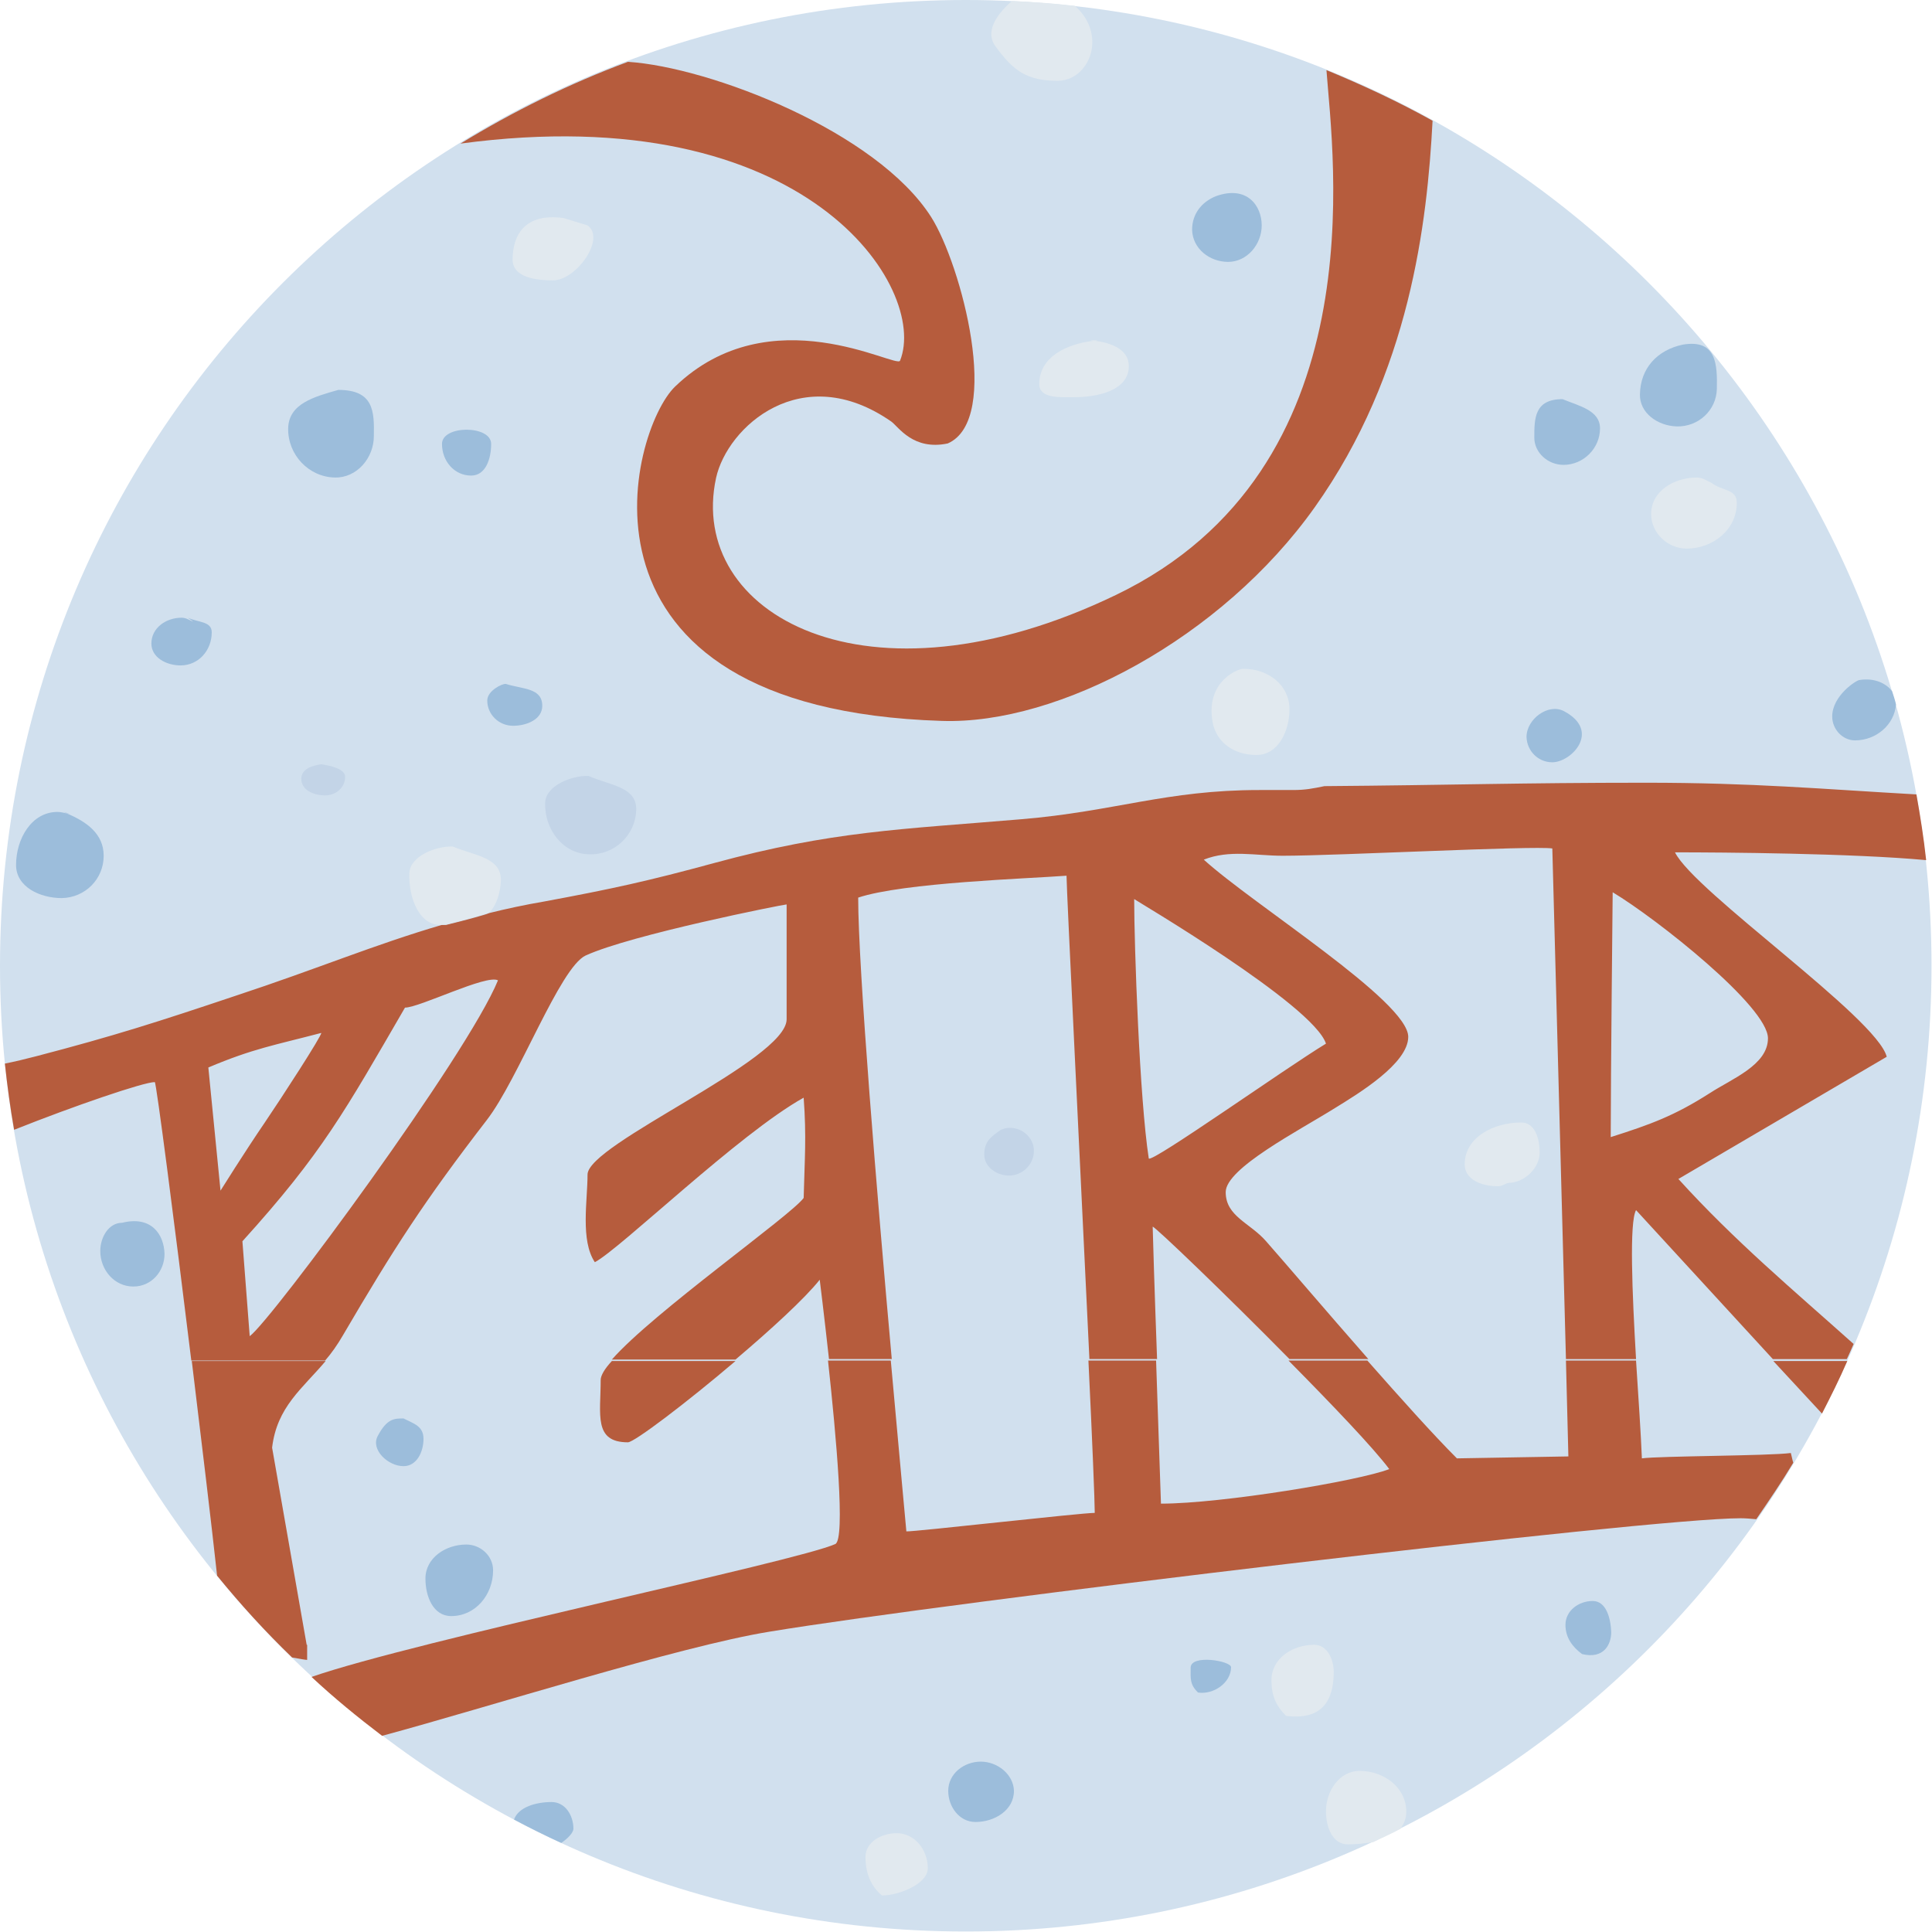<?xml version="1.0" encoding="utf-8"?>
<!-- Generator: Adobe Illustrator 24.2.0, SVG Export Plug-In . SVG Version: 6.00 Build 0)  -->
<svg version="1.1" id="Lager_1" xmlns="http://www.w3.org/2000/svg" xmlns:xlink="http://www.w3.org/1999/xlink" x="0px" y="0px"
	 viewBox="0 0 39.69 39.69" style="enable-background:new 0 0 39.69 39.69;" xml:space="preserve">
<style type="text/css">
	.st0{fill:#D1E0EE;}
	.st1{fill:none;}
	.st2{fill:#B65C3D;}
	.st3{fill:#C3D4E7;}
	.st4{fill:#E1E9EF;}
	.st5{fill:#9CBDDB;}
</style>
<g>
	<path class="st0" d="M0,19.84C0,8.88,8.88,0,19.84,0s19.84,8.88,19.84,19.84c0,10.96-8.88,19.84-19.84,19.84S0,30.8,0,19.84
		L0,19.84z"/>
	<g>
		<path class="st1" d="M17.04,27.96l1.29,0c0.18,2,0.32,3.51,0.32,3.51c0.16,0.02,3.57-0.38,3.87-0.38c0-0.23-0.06-1.48-0.13-3.13
			h0.63l-0.63,0c-0.18-3.78-0.47-9.65-0.47-9.93c-0.78,0.06-3.35,0.14-4.28,0.45c0,1.45,0.39,6.15,0.69,9.48L17.04,27.96
			c-0.1-0.92-0.19-1.63-0.19-1.63c-0.31,0.39-1,1.02-1.73,1.64h0c-1.01,0.86-2.08,1.67-2.21,1.67c-0.71,0-0.56-0.56-0.56-1.28
			c0-0.09,0.08-0.23,0.23-0.39h0c0.84-0.96,3.69-2.96,3.94-3.32c0.02-0.81,0.06-1.26,0-2.06c-1.33,0.74-3.76,3.1-4.29,3.38
			c-0.3-0.45-0.15-1.27-0.15-1.8c0-0.63,4.09-2.36,4.09-3.19v-2.36c-0.06,0-3.19,0.62-4.13,1.05c-0.53,0.24-1.38,2.54-2.03,3.38
			c-1.29,1.66-1.9,2.62-2.96,4.43c-0.11,0.19-0.23,0.36-0.36,0.51c-0.48,0.57-1,0.94-1.1,1.78l0.71,4.05v0.3
			c-0.02,0-0.14-0.02-0.31-0.05c0.14,0.14,0.28,0.28,0.43,0.41c2.13-0.74,9.96-2.37,10.76-2.73C17.39,31.63,17.2,29.51,17.04,27.96z
			 M20.56,23.21c0.09-0.03,0.09-0.04,0.19-0.04c0.26,0,0.49,0.21,0.49,0.47c0,0.28-0.23,0.51-0.51,0.51c-0.25,0-0.51-0.18-0.51-0.43
			C20.22,23.45,20.35,23.36,20.56,23.21z M8.29,30.11c-0.32,0-0.67-0.34-0.53-0.62c0.19-0.36,0.34-0.36,0.53-0.36
			c0.23,0.11,0.41,0.16,0.41,0.41C8.7,29.82,8.56,30.11,8.29,30.11z M9.26,33.19c-0.37,0-0.53-0.4-0.53-0.77
			c0-0.42,0.42-0.7,0.84-0.7c0.29,0,0.54,0.23,0.54,0.53C10.13,32.75,9.76,33.19,9.26,33.19z"/>
		<path class="st1" d="M15.83,33.53c-1.84,0.3-5.8,1.56-7.96,2.14c0.84,0.64,1.74,1.21,2.68,1.71c0.09-0.26,0.46-0.36,0.77-0.36
			c0.28,0,0.45,0.27,0.45,0.55c0,0.07-0.09,0.19-0.25,0.29c2.53,1.17,5.34,1.83,8.31,1.83c2.99,0,5.83-0.67,8.38-1.85
			c-0.17,0.04-0.36,0.05-0.53,0.05c-0.32,0-0.45-0.36-0.45-0.68c0-0.41,0.28-0.83,0.69-0.83c0.5,0,0.96,0.35,0.96,0.84
			c0,0.14-0.05,0.25-0.13,0.34c2.94-1.48,5.46-3.67,7.33-6.35c-0.11-0.01-0.22-0.02-0.32-0.02C33.88,31.2,19.53,32.92,15.83,33.53z
			 M18.12,38.93c-0.23-0.19-0.34-0.46-0.34-0.79c0-0.31,0.33-0.49,0.64-0.49c0.37,0,0.64,0.35,0.64,0.71
			C19.06,38.7,18.45,38.93,18.12,38.93z M20.03,37.43c-0.33,0-0.56-0.31-0.56-0.64c0-0.35,0.33-0.6,0.67-0.6
			c0.35,0,0.68,0.25,0.68,0.6C20.82,37.19,20.43,37.43,20.03,37.43z M24.61,34.77c-0.17-0.17-0.15-0.27-0.15-0.51
			c0-0.28,0.83-0.14,0.83-0.01C25.29,34.57,24.93,34.81,24.61,34.77z M26.41,35.25c-0.21-0.22-0.3-0.42-0.3-0.73
			c0-0.45,0.43-0.73,0.88-0.73c0.26,0,0.39,0.28,0.39,0.54C27.39,34.78,27.28,35.37,26.41,35.25z M32.49,33.98
			c-0.2-0.15-0.34-0.34-0.34-0.6c0-0.29,0.27-0.49,0.56-0.49c0.28,0,0.38,0.36,0.38,0.64C33.09,33.78,32.94,34.09,32.49,33.98z"/>
		<path class="st1" d="M34.41,17.5c0.4,0.82,4.16,3.41,4.35,4.2l-4.28,2.51c1.15,1.27,2.37,2.29,3.61,3.43
			c1.03-2.4,1.6-5.03,1.6-7.81c0-0.74-0.04-1.46-0.12-2.18C38.06,17.52,35.4,17.5,34.41,17.5z"/>
		<path class="st1" d="M29.94,29.96l2.29-0.04l-0.05-1.97l-0.28-10.49c-0.39-0.06-4.41,0.15-5.54,0.15c-0.56,0-1.09-0.13-1.62,0.08
			c1.01,0.92,4.2,2.91,4.2,3.64c0,0.55-1.03,1.17-1.5,1.46c-0.75,0.47-2.25,1.24-2.25,1.73c0,0.51,0.5,0.64,0.83,1.01
			c0.38,0.43,1.23,1.43,2.1,2.42h-0.9l0.9,0C28.77,28.72,29.45,29.47,29.94,29.96z M31.25,23.06c0.28,0,0.38,0.34,0.38,0.62
			c0,0.32-0.32,0.62-0.64,0.62c-0.09,0.03-0.13,0.07-0.22,0.07c-0.32,0-0.68-0.13-0.68-0.45C30.09,23.36,30.69,23.06,31.25,23.06z"
			/>
		<path class="st1" d="M19.13,4.44c0.62,0.99,1.46,4.17,0.34,4.65c-0.71,0.15-1.01-0.34-1.16-0.45c-1.84-1.28-3.38,0.12-3.6,1.16
			c-0.6,2.78,3.08,4.88,8.22,2.4c5.37-2.59,4.45-8.99,4.32-10.78c-1.63-0.66-3.37-1.1-5.18-1.31c0.22,0.18,0.36,0.44,0.36,0.75
			c0,0.41-0.3,0.79-0.71,0.79c-0.63,0-0.91-0.2-1.28-0.71c-0.24-0.34,0.12-0.73,0.34-0.93C20.47,0.01,20.16,0,19.84,0
			c-2.44,0-4.78,0.44-6.94,1.25C14.59,1.36,18.01,2.68,19.13,4.44z M24.99,4.03c0.64-0.23,0.94,0.2,0.94,0.6
			c0,0.39-0.3,0.75-0.69,0.75c-0.38,0-0.73-0.27-0.73-0.66C24.5,4.4,24.69,4.15,24.99,4.03z M22.47,7C22.45,7,22.42,7,22.4,6.99
			h0.15C22.52,7,22.5,7,22.47,7c0.35,0.04,0.71,0.18,0.71,0.52c0,0.5-0.63,0.64-1.13,0.64c-0.29,0-0.71,0.03-0.71-0.26
			C21.35,7.34,21.92,7.06,22.47,7z"/>
		<path class="st1" d="M33.62,24.89c-0.14,0.25-0.08,1.69,0,3.06l0,0c0.04,0.76,0.09,1.5,0.12,2.01c0.36-0.06,2.6-0.06,3.08-0.1
			c0.01,0.07,0.03,0.14,0.05,0.2c0.2-0.33,0.39-0.68,0.57-1.02l-0.99-1.08L33.62,24.89z"/>
		<path class="st1" d="M36.32,21.33c0-0.65-2.29-2.47-3.19-3c0,0-0.04,3.83-0.04,5.03c0.82-0.25,1.3-0.44,2.03-0.9
			C35.58,22.17,36.32,21.88,36.32,21.33z"/>
		<path class="st1" d="M5.43,23.06c0.34-0.49,1.17-1.77,1.16-1.84c-0.94,0.25-1.4,0.32-2.33,0.71l0.25,2.53
			C4.52,24.46,5.02,23.66,5.43,23.06z"/>
		<path class="st1" d="M3.94,27.96c-0.35-2.86-0.72-5.72-0.75-5.72c-0.23,0-1.67,0.49-2.89,0.98c0.59,3.43,2.05,6.56,4.16,9.15
			C4.33,31.26,4.14,29.61,3.94,27.96L3.94,27.96z M2.73,26.43c-0.38,0-0.68-0.35-0.68-0.73c0-0.28,0.17-0.58,0.45-0.58
			c0.6-0.15,0.86,0.24,0.86,0.64C3.37,26.12,3.1,26.43,2.73,26.43z"/>
		<path class="st1" d="M23.6,23.81c0.07,0.08,2.79-1.86,3.64-2.36c-0.26-0.81-3.94-2.97-3.94-2.97
			C23.3,19.43,23.41,22.59,23.6,23.81z"/>
		<path class="st1" d="M8.32,20.69c-1.23,2.12-1.7,2.99-3.34,4.8l0.15,1.95c0.44-0.33,4.47-5.77,5.1-7.32
			C10,20,8.62,20.69,8.32,20.69z"/>
		<path class="st1" d="M23.86,30.9c1.25,0,4.08-0.47,4.69-0.71c-0.32-0.43-1.17-1.32-2.07-2.23h0c-1.33-1.34-2.77-2.72-2.81-2.72
			c0,0.07,0.04,1.38,0.09,2.72l0,0C23.81,29.41,23.86,30.9,23.86,30.9z"/>
		<path class="st1" d="M4.83,20.47c1.7-0.57,2.85-1.06,4.25-1.46c-0.47,0.04-0.69-0.55-0.68-1.06c0.01-0.35,0.54-0.56,0.89-0.55
			c0.45,0.19,1,0.22,0.98,0.71c-0.01,0.23-0.08,0.5-0.24,0.66c0.35-0.08,0.73-0.16,1.14-0.24c1.4-0.25,2.13-0.42,3.49-0.79
			c2.42-0.66,3.83-0.69,6.31-0.9c1.91-0.16,2.97-0.6,4.89-0.6h0.69c0.25,0,0.39-0.03,0.65-0.08c2.58-0.03,4.02-0.07,6.6-0.07
			c2.21,0,3.61,0.13,5.56,0.24c-0.11-0.63-0.25-1.24-0.42-1.85c-0.03,0.43-0.4,0.74-0.84,0.74c-0.26,0-0.47-0.23-0.47-0.49
			c0-0.43,0.51-0.75,0.56-0.75c0.31-0.05,0.55,0.07,0.67,0.23c-1.49-5.04-4.92-9.24-9.44-11.73c-0.11,2.09-0.46,5.18-2.42,7.94
			c-1.91,2.7-5.25,4.47-7.66,4.39c-7.99-0.25-6.41-5.98-5.48-6.87c1.95-1.88,4.55-0.36,4.62-0.53c0.58-1.46-1.9-5.42-9.04-4.47
			C3.78,6.43,0,12.69,0,19.84c0,0.68,0.03,1.35,0.1,2.01c0.2-0.04,0.41-0.09,0.64-0.15C2.36,21.28,3.26,20.99,4.83,20.47z
			 M35.68,10.33c0,0.54-0.49,0.94-1.03,0.94c-0.39,0-0.73-0.32-0.73-0.71c0-0.47,0.47-0.75,0.94-0.75c0.12,0,0.2,0.07,0.3,0.11
			C35.38,10.09,35.68,10.04,35.68,10.33z M34.57,7.07c0.7-0.11,0.71,0.43,0.7,0.91c-0.01,0.44-0.38,0.78-0.82,0.77
			c-0.39-0.01-0.76-0.28-0.76-0.67C33.7,7.55,34.05,7.18,34.57,7.07z M32.1,8.19c0.34,0.14,0.77,0.23,0.77,0.6
			c0,0.41-0.34,0.75-0.75,0.75c-0.32,0-0.6-0.24-0.6-0.56C31.52,8.6,31.52,8.19,32.1,8.19z M32.14,14.61
			c0.77,0.41,0.15,1.05-0.24,1.05c-0.29,0-0.53-0.23-0.53-0.53C31.37,14.77,31.81,14.44,32.14,14.61z M25.55,13.75
			c0.5,0,0.94,0.33,0.94,0.83c0,0.45-0.23,0.94-0.68,0.94c-0.44,0-0.83-0.24-0.9-0.68C24.76,13.97,25.49,13.73,25.55,13.75z
			 M13.07,16.65c-0.02,0.52-0.45,0.92-0.97,0.9c-0.54-0.02-0.92-0.52-0.9-1.06c0.01-0.35,0.55-0.56,0.89-0.55
			C12.54,16.14,13.09,16.16,13.07,16.65z M11.59,4.48l0.49,0.15c0.37,0.26-0.23,1.13-0.71,1.13c-0.36,0-0.83-0.06-0.83-0.41
			C10.54,4.82,10.8,4.37,11.59,4.48z M10.39,14.05c0.35,0.11,0.75,0.08,0.75,0.45c0,0.28-0.32,0.41-0.6,0.41
			c-0.29,0-0.53-0.23-0.53-0.53C10.01,14.19,10.32,14.04,10.39,14.05z M10.09,9.12c0,0.3-0.11,0.65-0.41,0.65
			c-0.35,0-0.6-0.3-0.6-0.65C9.08,8.73,10.09,8.73,10.09,9.12z M6.67,16.34c-0.23,0-0.49-0.1-0.49-0.34c0-0.2,0.22-0.27,0.41-0.3
			c0.18,0.03,0.49,0.08,0.49,0.26C7.09,16.18,6.89,16.34,6.67,16.34z M6.95,8.01c0.73,0,0.74,0.44,0.73,0.95
			c-0.01,0.45-0.35,0.86-0.8,0.85C6.34,9.8,5.91,9.34,5.92,8.8C5.93,8.29,6.46,8.15,6.95,8.01z M3.73,12.7
			c0.1,0,0.15,0.05,0.24,0.08L3.86,12.7c0.21,0.1,0.49,0.08,0.49,0.3c0,0.37-0.27,0.68-0.64,0.68c-0.29,0-0.6-0.16-0.6-0.45
			C3.11,12.9,3.41,12.7,3.73,12.7z M0.33,17.76c0-0.53,0.32-1.09,0.85-1.09c0.08,0,0.13,0.02,0.19,0.03
			c-0.02-0.01-0.04-0.02-0.07-0.03l0.11,0.04c-0.02,0-0.03-0.01-0.05-0.01c0.41,0.18,0.76,0.42,0.76,0.87
			c0,0.48-0.38,0.86-0.86,0.86C0.82,18.44,0.33,18.21,0.33,17.76z"/>
		<path class="st2" d="M18.49,7.41c-0.07,0.17-2.66-1.35-4.62,0.53c-0.93,0.89-2.51,6.62,5.48,6.87c2.4,0.08,5.75-1.7,7.66-4.39
			c1.96-2.76,2.31-5.85,2.42-7.94c-0.7-0.39-1.43-0.73-2.18-1.04c0.13,1.79,1.05,8.19-4.32,10.78c-5.14,2.48-8.82,0.38-8.22-2.4
			c0.23-1.05,1.76-2.44,3.6-1.16c0.15,0.11,0.45,0.6,1.16,0.45c1.12-0.49,0.28-3.67-0.34-4.65c-1.12-1.76-4.54-3.08-6.23-3.19
			c-1.21,0.45-2.36,1.02-3.44,1.68C16.6,1.99,19.08,5.94,18.49,7.41z"/>
		<path class="st2" d="M6.3,33.79l-0.71-4.05c0.1-0.84,0.62-1.21,1.1-1.78H3.94c0.2,1.65,0.4,3.31,0.52,4.41
			c0.48,0.59,0.99,1.15,1.54,1.68c0.16,0.03,0.28,0.05,0.31,0.05V33.79z"/>
		<path class="st2" d="M33.73,29.96c-0.02-0.5-0.07-1.24-0.12-2.01l0,0c0,0,0,0,0,0l-1.44,0l0.05,1.97l-2.29,0.04
			c-0.49-0.49-1.17-1.25-1.84-2.01l-0.9,0l-0.72,0c0.9,0.91,1.75,1.8,2.07,2.23c-0.61,0.24-3.44,0.71-4.69,0.71
			c0,0-0.05-1.49-0.1-2.94l0,0c0,0,0,0,0,0l-0.76,0h-0.63c0.08,1.65,0.13,2.9,0.13,3.13c-0.29,0-3.71,0.39-3.87,0.38
			c0,0-0.14-1.51-0.32-3.51l-1.29,0c0.17,1.56,0.36,3.67,0.15,3.77c-0.8,0.36-8.63,1.99-10.76,2.73c0.46,0.43,0.95,0.83,1.45,1.21
			c2.15-0.58,6.11-1.84,7.96-2.14c3.7-0.61,18.05-2.33,19.95-2.33c0.1,0,0.21,0.01,0.32,0.02c0.26-0.38,0.52-0.76,0.76-1.16
			c-0.02-0.06-0.03-0.13-0.05-0.2C36.33,29.91,34.09,29.91,33.73,29.96z"/>
		<path class="st2" d="M12.34,28.35c0,0.71-0.15,1.28,0.56,1.28c0.13,0,1.2-0.81,2.21-1.67l-2.54,0c0,0,0,0,0,0h0
			C12.42,28.12,12.34,28.26,12.34,28.35z"/>
		<path class="st2" d="M37.43,29.04c0.18-0.35,0.36-0.71,0.52-1.08l-1.52,0L37.43,29.04z"/>
		<path class="st2" d="M34.48,24.22l4.28-2.51c-0.2-0.8-3.95-3.39-4.35-4.2c0.99,0,3.65,0.02,5.16,0.16
			c-0.05-0.46-0.12-0.9-0.2-1.35c-1.95-0.11-3.35-0.24-5.56-0.24c-2.58,0-4.02,0.05-6.6,0.07c-0.25,0.05-0.39,0.08-0.65,0.08h-0.69
			c-1.91,0-2.97,0.44-4.89,0.6c-2.48,0.21-3.88,0.24-6.31,0.9c-1.36,0.37-2.09,0.53-3.49,0.79c-0.41,0.07-0.78,0.15-1.14,0.24
			c0,0,0,0,0,0c-0.02,0.02-0.5,0.15-0.87,0.24C9.14,19,9.11,19,9.08,19c-1.4,0.41-2.55,0.9-4.25,1.46
			c-1.58,0.53-2.48,0.82-4.09,1.24c-0.23,0.06-0.44,0.11-0.64,0.15c0.05,0.46,0.11,0.91,0.19,1.36c1.23-0.49,2.66-0.98,2.89-0.98
			c0.03,0,0.4,2.86,0.75,5.72l0,0h2.75c0.13-0.15,0.25-0.32,0.36-0.51c1.06-1.81,1.68-2.77,2.96-4.43c0.65-0.84,1.5-3.13,2.03-3.38
			c0.94-0.43,4.07-1.05,4.13-1.05v2.36c0,0.84-4.09,2.56-4.09,3.19c0,0.54-0.15,1.35,0.15,1.8c0.53-0.28,2.96-2.64,4.29-3.38
			c0.06,0.81,0.02,1.26,0,2.06c-0.26,0.36-3.1,2.36-3.94,3.32c0,0,0,0,0,0l2.54,0h0c0.72-0.61,1.42-1.25,1.73-1.64
			c0,0,0.09,0.72,0.19,1.63l1.29,0c-0.3-3.33-0.69-8.03-0.69-9.48c0.93-0.31,3.5-0.39,4.28-0.45c0,0.28,0.29,6.15,0.47,9.93l0.63,0
			l0.76,0c0,0,0,0,0,0c-0.05-1.34-0.09-2.65-0.09-2.72c0.05,0,1.49,1.38,2.81,2.72h0l0.72,0h0.9c-0.87-0.99-1.72-1.99-2.1-2.42
			c-0.33-0.38-0.83-0.51-0.83-1.01c0-0.49,1.5-1.26,2.25-1.73c0.47-0.29,1.5-0.91,1.5-1.46c0-0.73-3.19-2.72-4.2-3.64
			c0.53-0.21,1.06-0.08,1.62-0.08c1.13,0,5.15-0.21,5.54-0.15l0.28,10.49l1.44,0c0,0,0,0,0,0c-0.08-1.37-0.14-2.81,0-3.06l2.81,3.06
			l1.52,0c0.05-0.1,0.09-0.2,0.14-0.31C36.85,26.51,35.63,25.49,34.48,24.22z M6.6,21.22c0.01,0.06-0.82,1.34-1.16,1.84
			c-0.41,0.6-0.91,1.4-0.91,1.4l-0.25-2.53C5.2,21.54,5.65,21.47,6.6,21.22z M5.13,27.45L4.98,25.5c1.64-1.81,2.11-2.68,3.34-4.8
			c0.3,0,1.68-0.69,1.91-0.56C9.6,21.68,5.58,27.12,5.13,27.45z M27.24,21.44c-0.84,0.51-3.57,2.45-3.64,2.36
			c-0.19-1.22-0.3-4.38-0.3-5.33C23.3,18.48,26.98,20.64,27.24,21.44z M33.09,23.36c0-1.2,0.04-5.03,0.04-5.03
			c0.9,0.54,3.19,2.35,3.19,3c0,0.55-0.74,0.83-1.2,1.13C34.4,22.92,33.91,23.1,33.09,23.36z"/>
		<path class="st3" d="M6.6,15.7c-0.2,0.03-0.41,0.1-0.41,0.3c0,0.23,0.25,0.34,0.49,0.34c0.22,0,0.41-0.16,0.41-0.38
			C7.09,15.79,6.78,15.73,6.6,15.7z"/>
		<path class="st4" d="M11.36,5.76c0.48,0,1.09-0.86,0.71-1.13l-0.49-0.15c-0.79-0.11-1.05,0.34-1.05,0.86
			C10.54,5.7,11.01,5.76,11.36,5.76z"/>
		<path class="st4" d="M22.4,6.99C22.42,7,22.45,7,22.47,7C22.5,7,22.52,7,22.55,6.99H22.4z"/>
		<path class="st4" d="M22.06,8.16c0.5,0,1.13-0.14,1.13-0.64c0-0.34-0.36-0.48-0.71-0.52c-0.56,0.06-1.13,0.33-1.13,0.89
			C21.35,8.19,21.77,8.16,22.06,8.16z"/>
		<path class="st4" d="M20.45,0.95c0.37,0.51,0.65,0.71,1.28,0.71c0.41,0,0.71-0.38,0.71-0.79c0-0.31-0.15-0.57-0.36-0.75
			c-0.43-0.05-0.86-0.08-1.29-0.1C20.56,0.22,20.2,0.61,20.45,0.95z"/>
		<path class="st4" d="M25.81,15.51c0.45,0,0.68-0.49,0.68-0.94c0-0.5-0.44-0.83-0.94-0.83c-0.07-0.02-0.79,0.23-0.64,1.09
			C24.99,15.27,25.37,15.51,25.81,15.51z"/>
		<path class="st4" d="M34.86,9.81c-0.47,0-0.94,0.28-0.94,0.75c0,0.39,0.34,0.71,0.73,0.71c0.54,0,1.03-0.39,1.03-0.94
			c0-0.29-0.3-0.24-0.52-0.41C35.05,9.87,34.98,9.81,34.86,9.81z"/>
		<path class="st4" d="M9.3,17.39c-0.35-0.01-0.88,0.2-0.89,0.55c-0.02,0.51,0.21,1.1,0.68,1.06c0.03,0,0.06,0,0.09-0.01
			c0.37-0.09,0.85-0.23,0.87-0.24c0,0,0,0,0,0c0.16-0.16,0.23-0.43,0.24-0.66C10.3,17.61,9.75,17.58,9.3,17.39z"/>
		<path class="st4" d="M18.42,37.66c-0.31,0-0.64,0.18-0.64,0.49c0,0.33,0.11,0.6,0.34,0.79c0.33,0,0.94-0.23,0.94-0.56
			C19.06,38,18.79,37.66,18.42,37.66z"/>
		<path class="st4" d="M27,33.79c-0.45,0-0.88,0.28-0.88,0.73c0,0.31,0.09,0.52,0.3,0.73c0.86,0.11,0.98-0.47,0.98-0.92
			C27.39,34.07,27.26,33.79,27,33.79z"/>
		<path class="st4" d="M28.89,37.22c0-0.5-0.46-0.84-0.96-0.84c-0.41,0-0.69,0.41-0.69,0.83c0,0.32,0.13,0.68,0.45,0.68
			c0.17,0,0.36-0.02,0.53-0.05c0.18-0.09,0.37-0.17,0.55-0.27C28.84,37.47,28.89,37.36,28.89,37.22z"/>
		<path class="st5" d="M6.88,9.81c0.45,0.01,0.8-0.4,0.8-0.85c0.01-0.51,0-0.95-0.73-0.95C6.46,8.15,5.93,8.29,5.92,8.8
			C5.91,9.34,6.34,9.8,6.88,9.81z"/>
		<path class="st5" d="M9.68,9.77c0.3,0,0.41-0.35,0.41-0.65c0-0.39-1.01-0.39-1.01,0C9.08,9.47,9.33,9.77,9.68,9.77z"/>
		<path class="st5" d="M3.71,13.67c0.37,0,0.64-0.31,0.64-0.68c0-0.23-0.28-0.2-0.49-0.3l0.11,0.08c-0.09-0.03-0.14-0.08-0.24-0.08
			c-0.32,0-0.62,0.21-0.62,0.53C3.11,13.51,3.42,13.67,3.71,13.67z"/>
		<path class="st5" d="M1.31,16.68c0.02,0.01,0.04,0.02,0.07,0.03c0.02,0,0.03,0.01,0.05,0.01L1.31,16.68z"/>
		<path class="st5" d="M2.13,17.58c0-0.45-0.35-0.7-0.76-0.87c-0.06-0.01-0.11-0.03-0.19-0.03c-0.53,0-0.85,0.55-0.85,1.09
			c0,0.45,0.49,0.68,0.94,0.68C1.75,18.44,2.13,18.06,2.13,17.58z"/>
		<path class="st5" d="M10.54,14.91c0.28,0,0.6-0.13,0.6-0.41c0-0.37-0.4-0.34-0.75-0.45c-0.07-0.01-0.38,0.14-0.38,0.34
			C10.01,14.68,10.25,14.91,10.54,14.91z"/>
		<path class="st5" d="M25.23,5.38c0.39,0,0.69-0.36,0.69-0.75c0-0.4-0.3-0.83-0.94-0.6c-0.3,0.12-0.49,0.37-0.49,0.69
			C24.5,5.11,24.85,5.38,25.23,5.38z"/>
		<path class="st5" d="M32.12,9.55c0.41,0,0.75-0.34,0.75-0.75c0-0.37-0.43-0.46-0.77-0.6c-0.58,0-0.58,0.4-0.58,0.79
			C31.52,9.3,31.8,9.55,32.12,9.55z"/>
		<path class="st5" d="M34.45,8.76c0.44,0.01,0.81-0.33,0.82-0.77c0.01-0.49,0-1.03-0.7-0.91c-0.52,0.11-0.87,0.48-0.88,1.02
			C33.68,8.48,34.05,8.75,34.45,8.76z"/>
		<path class="st5" d="M31.89,15.66c0.39,0,1.01-0.64,0.24-1.05c-0.32-0.17-0.77,0.16-0.77,0.53C31.37,15.43,31.6,15.66,31.89,15.66
			z"/>
		<path class="st5" d="M38.2,13.97c-0.06,0-0.56,0.32-0.56,0.75c0,0.26,0.21,0.49,0.47,0.49c0.43,0,0.81-0.32,0.84-0.74
			c-0.02-0.09-0.05-0.18-0.08-0.27C38.75,14.04,38.51,13.92,38.2,13.97z"/>
		<path class="st5" d="M2.51,25.12c-0.28,0-0.45,0.3-0.45,0.58c0,0.39,0.29,0.73,0.68,0.73c0.37,0,0.64-0.31,0.64-0.67
			C3.37,25.36,3.11,24.97,2.51,25.12z"/>
		<path class="st5" d="M8.29,29.14c-0.19,0-0.34,0-0.53,0.36c-0.15,0.28,0.21,0.62,0.53,0.62c0.27,0,0.41-0.29,0.41-0.56
			C8.7,29.3,8.51,29.25,8.29,29.14z"/>
		<path class="st5" d="M9.58,31.73c-0.42,0-0.84,0.27-0.84,0.7c0,0.37,0.16,0.77,0.53,0.77c0.5,0,0.86-0.44,0.86-0.94
			C10.13,31.96,9.87,31.73,9.58,31.73z"/>
		<path class="st5" d="M11.78,37.57c0-0.28-0.17-0.55-0.45-0.55c-0.31,0-0.68,0.1-0.77,0.36c0.32,0.17,0.64,0.33,0.97,0.48
			C11.68,37.76,11.78,37.64,11.78,37.57z"/>
		<path class="st5" d="M20.15,36.19c-0.35,0-0.67,0.25-0.67,0.6c0,0.33,0.23,0.64,0.56,0.64c0.39,0,0.79-0.24,0.79-0.64
			C20.82,36.45,20.49,36.19,20.15,36.19z"/>
		<path class="st5" d="M24.46,34.26c0,0.23-0.02,0.34,0.15,0.51c0.32,0.05,0.68-0.2,0.68-0.52C25.29,34.12,24.46,33.98,24.46,34.26z
			"/>
		<path class="st5" d="M32.72,32.89c-0.29,0-0.56,0.2-0.56,0.49c0,0.26,0.14,0.45,0.34,0.6c0.45,0.11,0.6-0.2,0.6-0.45
			C33.09,33.25,33,32.89,32.72,32.89z"/>
		<path class="st4" d="M30.77,24.37c0.09,0,0.14-0.05,0.22-0.07c0.32,0,0.64-0.3,0.64-0.62c0-0.28-0.09-0.62-0.38-0.62
			c-0.56,0-1.16,0.3-1.16,0.86C30.09,24.24,30.45,24.37,30.77,24.37z"/>
		<path class="st3" d="M20.73,24.15c0.28,0,0.51-0.23,0.51-0.51c0-0.26-0.23-0.47-0.49-0.47c-0.09,0-0.1,0.01-0.19,0.04
			c-0.21,0.15-0.34,0.24-0.34,0.51C20.22,23.97,20.47,24.15,20.73,24.15z"/>
		<path class="st3" d="M11.2,16.49c-0.02,0.54,0.36,1.05,0.9,1.06c0.52,0.02,0.95-0.39,0.97-0.9c0.02-0.49-0.53-0.51-0.98-0.71
			C11.74,15.93,11.21,16.14,11.2,16.49z"/>
	</g>
</g>
</svg>
